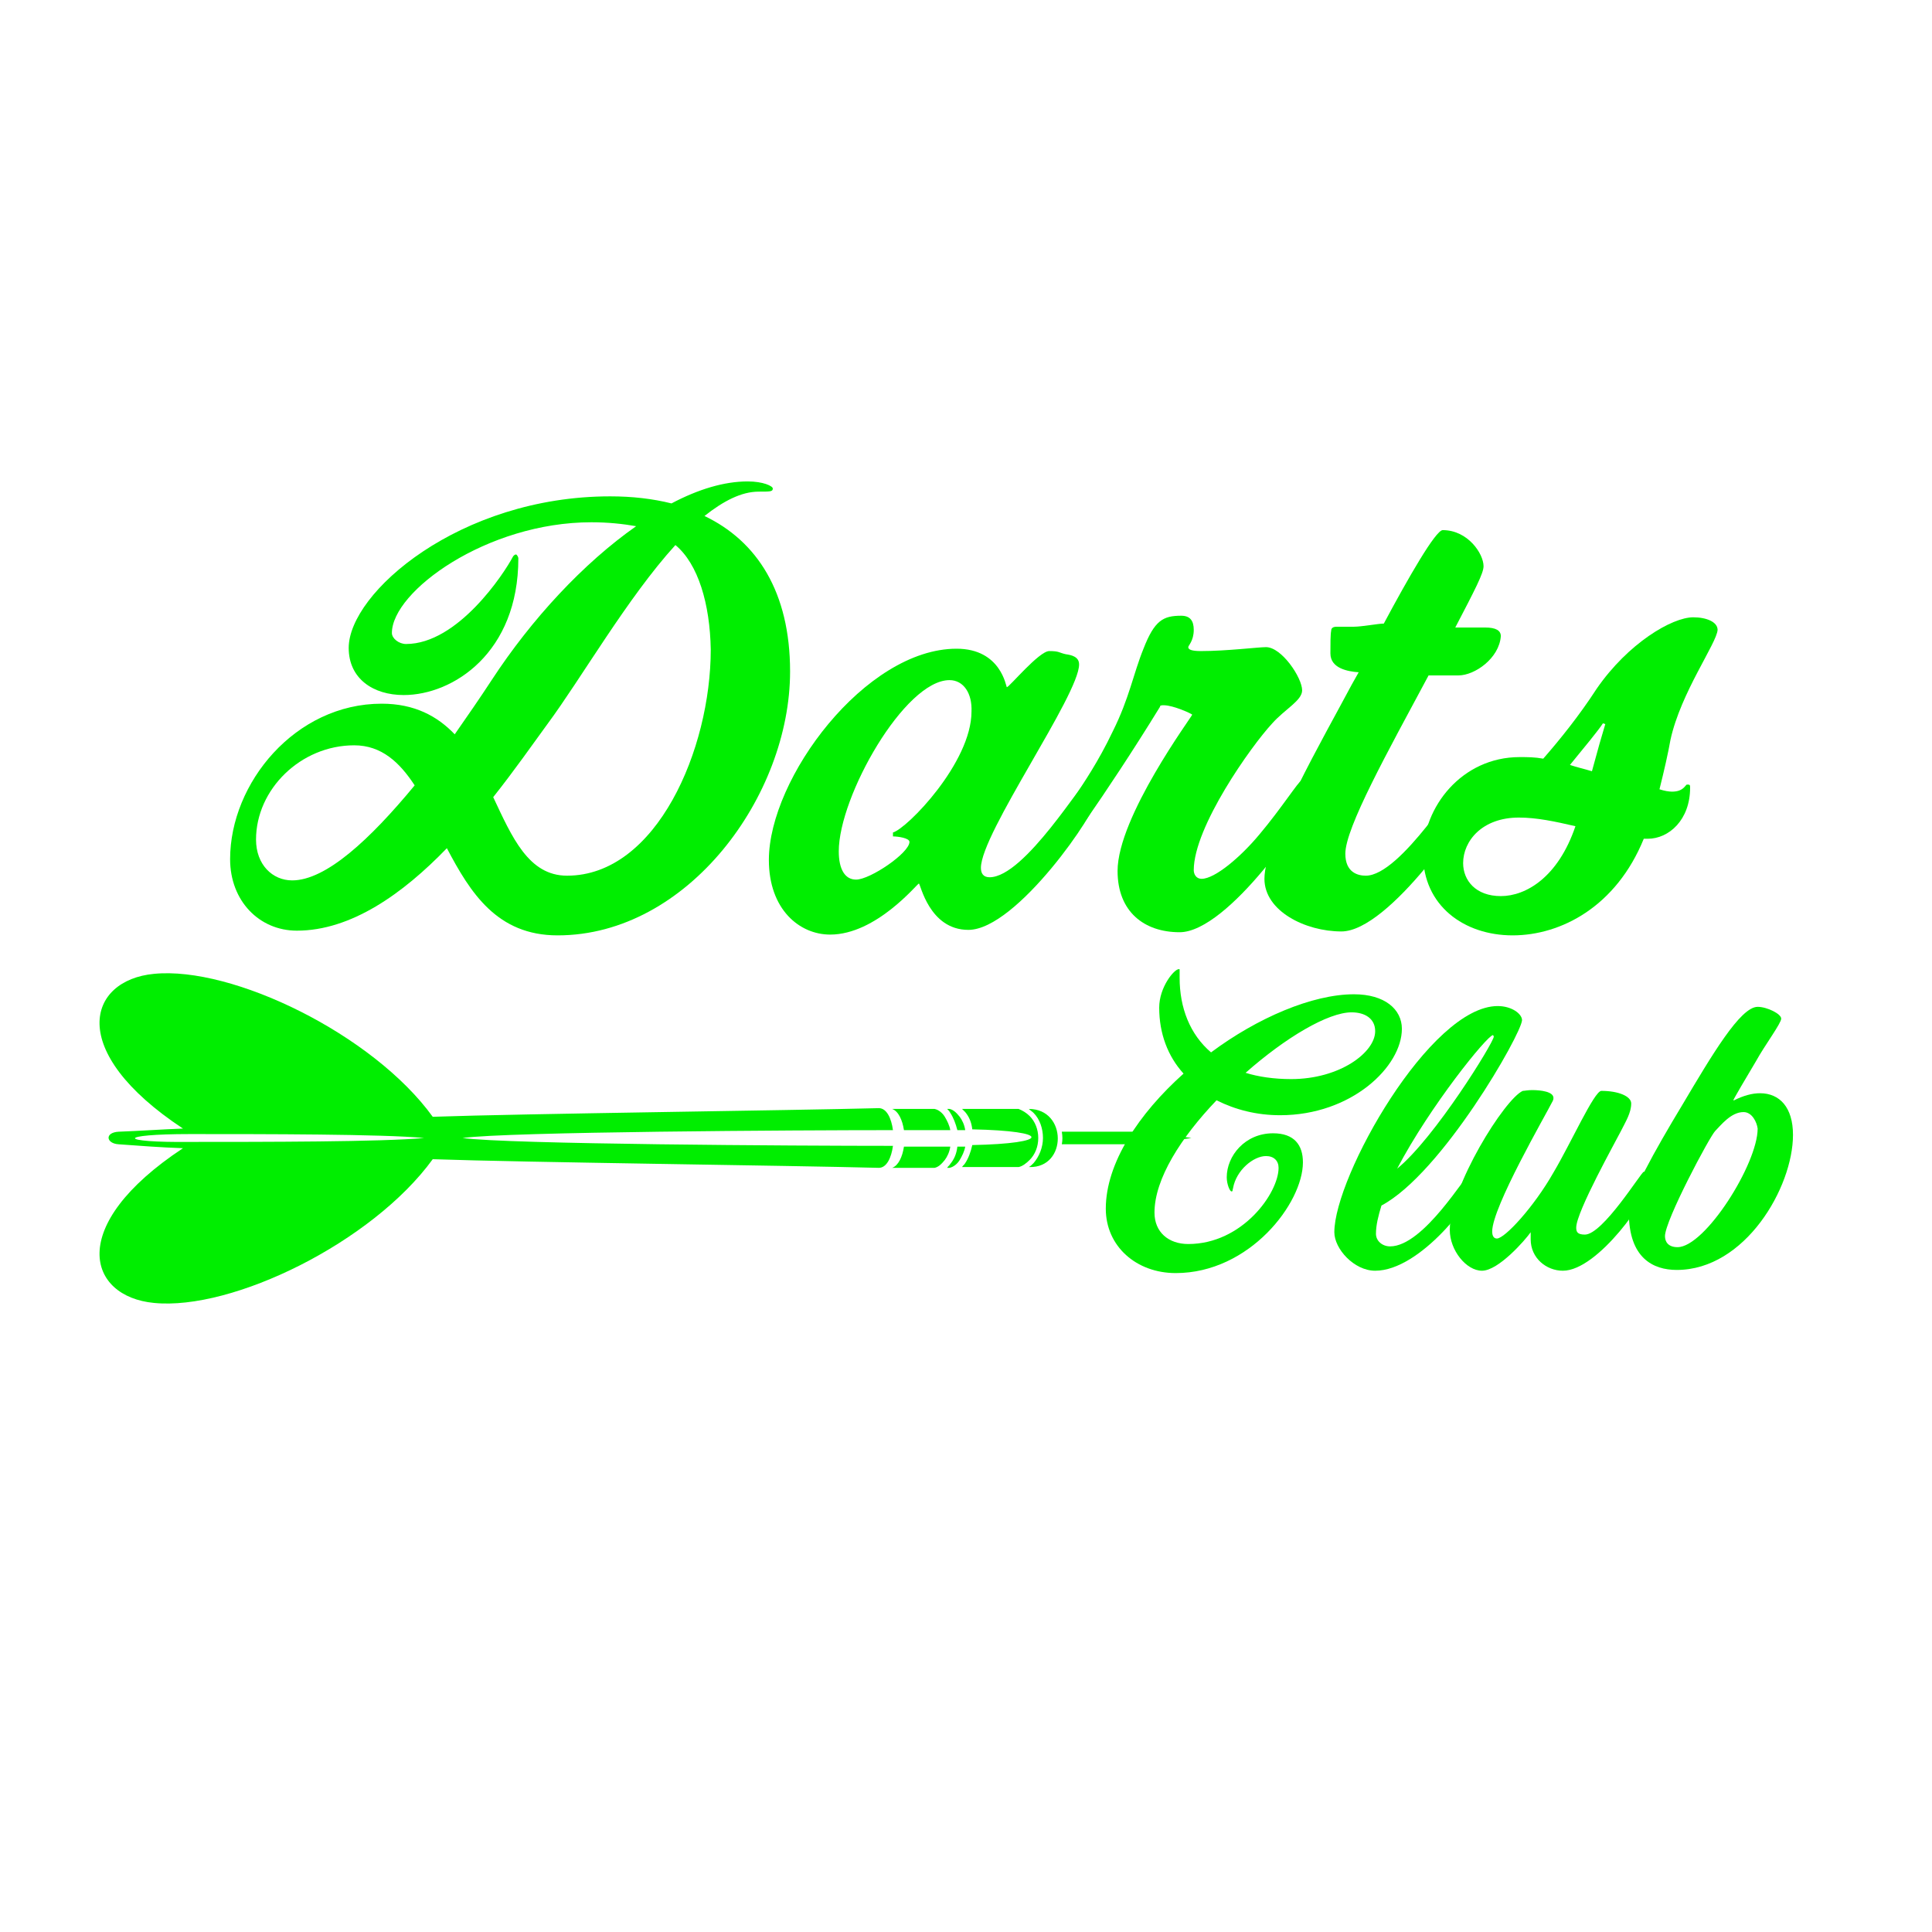 <?xml version="1.0" encoding="utf-8"?>
<!-- Generator: Adobe Illustrator 26.5.2, SVG Export Plug-In . SVG Version: 6.00 Build 0)  -->
<svg version="1.1" id="Layer_1" xmlns="http://www.w3.org/2000/svg" xmlns:xlink="http://www.w3.org/1999/xlink" x="0px" y="0px"
	 viewBox="0 0 246 246" style="enable-background:new 0 0 246 246;" xml:space="preserve">
<style type="text/css">
	.st0{fill-rule:evenodd;clip-rule:evenodd;fill:#00EE00;}
	.st1{fill:#00EE00;}
</style>
<g>
	<path class="st0" d="M24.2,144.4c9.4,0,24.6,0,29.8,0.5c-5.3,0.5-20.5,0.5-29.8,0.5C14.9,145.5,14.8,144.4,24.2,144.4L24.2,144.4z
		 M113.6,141.2h5.4c0.5,0.1,1,0.5,1.3,1c0.3,0.5,0.6,1.1,0.7,1.7c-1.8,0-3.8,0-5.9,0C114.9,142.6,114.4,141.5,113.6,141.2
		L113.6,141.2z M121,146c-0.1,0.7-0.4,1.3-0.7,1.7c-0.4,0.5-0.8,0.9-1.3,1h-5.4c0.8-0.3,1.3-1.4,1.5-2.7
		C117.1,146,119.1,146,121,146L121,146z M23.3,146.2c-15,9.9-12.1,18.9-3.7,19.7c10,1,27.8-7.7,35.5-18.3
		c11.4,0.4,45.3,0.8,56.8,1.1c1,0,1.6-1.3,1.8-2.8c-12.1,0-49.1-0.2-54.8-1c5.8-0.8,42.7-1,54.8-1c-0.2-1.5-0.8-2.8-1.8-2.8
		c-11.5,0.3-45.3,0.7-56.8,1.1C47.5,131.7,29.6,123,19.6,124c-8.4,0.8-11.3,9.8,3.7,19.7c-2.7,0.1-5.5,0.3-8.2,0.4
		c-1.8,0.1-1.6,1.5,0,1.6C17.8,145.9,20.5,146.1,23.3,146.2L23.3,146.2z M135.2,144.1l11.3,0l5.2,0.8l-5.2,0.8h-11.3
		C135.3,145.2,135.3,144.7,135.2,144.1L135.2,144.1z M120.6,141.2c0.1,0.1,0.3,0.3,0.4,0.5c0.4,0.6,0.7,1.4,0.9,2.2c0.3,0,0.7,0,1,0
		c-0.1-0.7-0.4-1.3-0.7-1.7c-0.4-0.5-0.8-0.9-1.3-1H120.6L120.6,141.2z M122.9,146c-0.3,0-0.7,0-1,0c-0.1,0.9-0.4,1.6-0.9,2.2
		c-0.1,0.2-0.3,0.3-0.4,0.5h0.3c0.5-0.1,1-0.5,1.3-1C122.5,147.2,122.8,146.6,122.9,146L122.9,146z M122.5,141.2h7.2
		c0.5,0.2,1,0.5,1.4,0.9c0.7,0.7,1.1,1.7,1.1,2.8c0,1.1-0.4,2.1-1.1,2.8c-0.4,0.4-0.9,0.8-1.4,0.9h-7.2c0.1-0.2,0.3-0.3,0.4-0.5
		c0.4-0.6,0.7-1.4,0.9-2.3c10-0.2,10.1-1.8,0-2c-0.1-0.9-0.4-1.6-0.9-2.2C122.8,141.5,122.7,141.4,122.5,141.2L122.5,141.2z
		 M131,141.2c0.2,0.2,0.4,0.3,0.6,0.5c0.8,0.8,1.2,2,1.2,3.2c0,1.2-0.5,2.4-1.2,3.2c-0.2,0.2-0.4,0.4-0.6,0.5h0.1
		C135.9,148.7,135.9,141.2,131,141.2L131,141.2z"/>
</g>
<path class="st1" d="M71,119.1c-7.7,0-11.1-5.4-14.1-11.1c-5.6,5.8-12.2,10.5-19.1,10.5c-4.8,0-8.5-3.8-8.5-9.1
	c0-9.7,8.3-19.8,19.3-19.8c4.2,0,7.1,1.6,9.3,3.9c1.6-2.3,3.2-4.6,4.7-6.9c5.1-7.8,11.7-14.9,18.4-19.6c-1.7-0.3-3.6-0.5-5.7-0.5
	c-13.3,0-25.4,8.8-25.4,14.1c0,0.7,0.9,1.4,1.8,1.4c6.6,0,12.5-9,13.6-11.1c0.1-0.2,0.3-0.3,0.4-0.3c0.1,0,0.3,0.3,0.3,0.5
	c0,12-8.3,17.4-14.6,17.4c-3.9,0-7-2.1-7-6c0-7,14.1-19.3,33.3-19.3c2.8,0,5.4,0.3,7.8,0.9c3.4-1.8,6.7-2.8,9.7-2.8
	c2,0,3.2,0.6,3.2,0.9c0,0.4-0.3,0.4-1.8,0.4c-2.2,0-4.5,1.2-6.9,3.1c6.7,3.2,10.9,9.7,10.9,19.8C100.6,101.3,87.6,119.1,71,119.1z
	 M45.1,94.9c-6.8,0-12.5,5.6-12.5,12c0,3.2,2.1,5.2,4.6,5.2c4.3,0,9.9-5.2,15.6-12.1C50.9,97.1,48.6,94.9,45.1,94.9z M86,69.4
	c-6.1,6.7-12,17-16.3,22.8c-1.9,2.6-4.2,5.9-6.9,9.3c2.4,5.1,4.5,10,9.4,10c11.4,0,18.3-16.1,18.3-28.8C90.4,76.9,88.9,71.8,86,69.4
	z"/>
<path class="st1" d="M123.3,118.4c-5,0-6.1-5.9-6.3-5.9s-5.4,6.5-11.3,6.5c-3.9,0-7.8-3.2-7.8-9.5c0-10.4,12.3-26.9,23.9-26.9
	c5.7,0,6.3,4.9,6.4,4.9c0.3,0,4.1-4.6,5.4-4.6c1.3,0,1.2,0.2,2.1,0.4c0.7,0.1,1.7,0.3,1.7,1.3c0,3.9-12.5,21.5-12.5,25.9
	c0,0.7,0.3,1.2,1.1,1.2c4.5,0,12-12.6,12.7-12.6c0.6,0,0.9,1.2,0.9,2.6C139.9,103,129.5,118.4,123.3,118.4z M120.9,86.6
	c-5.7,0-14.1,14.8-14.1,21.8c0,2.3,0.8,3.6,2.2,3.6c1.8,0,6.8-3.4,6.8-4.8c0-0.5-1.5-0.7-2.1-0.7v-0.5c1.8-0.5,10-8.9,10-15.4
	C123.8,88.3,122.7,86.6,120.9,86.6z"/>
<path class="st1" d="M150.2,118.7c-4.5,0-7.9-2.6-7.9-7.8c0-6.9,9.5-19.7,9.5-19.9c0-0.1-2.4-1.2-3.6-1.2c-0.3,0-0.5,0-0.5,0.2
	c-3.5,5.7-6.9,10.8-9.4,14.4c-0.2,0.3-0.5,0.5-0.8,0.5c-0.6,0-1.1-0.9-1.1-2.1c0-0.5,0.4-1.2,0.6-1.6c0.9-1.4,2.8-4.1,4.7-8.1
	c2.1-4.2,2.6-7.3,3.9-10.5c1.4-3.6,2.5-4.2,4.8-4.2c1.1,0,1.6,0.6,1.6,1.8c0,1.4-0.7,2-0.7,2.2c0,0.3,0.4,0.5,1.6,0.5
	c3.3,0,7.3-0.5,8.3-0.5c2,0,4.6,3.9,4.6,5.5c0,1.3-2.2,2.4-3.8,4.2c-2.7,2.9-10,13.2-10,18.7c0,0.5,0.3,1.1,1,1.1
	c1.7,0,5-2.8,7.4-5.7c2.7-3.2,5-6.8,5.3-6.8c0.6,0,0.9,1.3,0.9,2.6C166.8,103.3,156.4,118.7,150.2,118.7z"/>
<path class="st1" d="M185.7,86c-0.9,0-0.7,0-3.8,0c-5.2,9.7-10.6,19.4-10.6,22.7c0,2.4,1.6,2.8,2.6,2.8c4.5,0,12-12.6,12.7-12.6
	c0.6,0,0.9,1.2,0.9,2.6s-10.6,17.1-16.7,17.1c-4.6,0-9.8-2.6-9.8-6.7c0-5,7.6-18.1,11.1-24.7l0.9-1.6c-1.4-0.1-3.6-0.5-3.6-2.4
	c0-1.2,0-2.4,0.1-2.9c0-0.3,0.2-0.5,0.7-0.5c0.3,0,1.4,0,2.2,0c1,0,3.1-0.4,3.8-0.4c3.1-5.8,6.6-11.9,7.5-11.9c3.2,0,5.2,3,5.2,4.6
	c0,0.9-1.1,3-3.6,7.8h3.8c1.4,0,2,0.4,2,1.1C190.9,83.8,187.8,86,185.7,86z"/>
<path class="st1" d="M212.7,94.2c-0.3,1.7-0.8,3.9-1.4,6.3c0.6,0.2,1.2,0.3,1.6,0.3c1.5,0,1.7-0.9,1.9-0.9c0.3,0,0.4,0,0.4,0.3v0.1
	c0,4.1-2.7,6.5-5.4,6.5c-0.2,0-0.4,0-0.5,0c-3.5,8.6-10.5,12.3-16.7,12.3s-11.4-3.8-11.4-10.3c0-6,4.9-12.4,12.3-12.4
	c1,0,1.9,0,3,0.2c2.1-2.4,4.6-5.5,6.8-8.9c4-5.8,9.6-9.1,12.3-9.1c1.7,0,3.1,0.6,3.1,1.6C218.6,81.9,214,88.2,212.7,94.2z
	 M193.4,104.1c-4.7,0-7.1,3-7.1,5.8c0,2.2,1.6,4.2,4.8,4.2s7.3-2.4,9.5-8.9C198,104.6,195.7,104.1,193.4,104.1z M204.1,92.1
	c-0.5,0.8-2.4,3.1-4.2,5.3c0.9,0.3,1.8,0.5,2.8,0.8c0.7-2.6,1.3-4.7,1.7-6L204.1,92.1z"/>
<path class="st1" d="M163,142c-3,0-5.7-0.7-8.1-1.9c-4.5,4.7-7.9,10-7.9,14.3c0,2.5,1.8,4,4.3,4c6.9,0,11.5-6.5,11.5-9.7
	c0-0.9-0.6-1.5-1.6-1.5c-1.6,0-3.8,1.8-4.2,4.1c-0.1,0.3,0,0.4-0.2,0.4s-0.6-0.9-0.6-1.8c0-2.7,2.3-5.6,5.9-5.6
	c2.7,0,3.8,1.5,3.8,3.7c0,5.2-6.8,14.1-16.2,14.1c-5,0-8.9-3.4-8.9-8.2c0-5.8,4.2-12.1,9.9-17.2c-2-2.2-3.1-5.1-3.1-8.4
	c0-2.6,1.9-4.9,2.5-4.9c0.1,0,0.1,0,0.1,0.1c0,0.2,0,0.5,0,1c0,3.8,1.3,7.2,4,9.5c5.9-4.4,12.9-7.4,18.2-7.4c3.9,0,6.1,1.9,6.1,4.4
	C178.5,135.8,172.1,142,163,142z M172.1,128.9c-3,0-8.4,3.2-13.5,7.7c1.6,0.5,3.6,0.8,5.8,0.8c6.2,0,10.7-3.4,10.7-6.1
	C175.1,129.7,173.8,128.9,172.1,128.9z"/>
<path class="st1" d="M175.9,153.5c-0.4,1.3-0.7,2.5-0.7,3.6c0,0.9,0.8,1.6,1.8,1.6c4.3,0,9.7-9.3,10.2-9.3c0.5,0,0.6,1,0.6,1.5
	c0,1.6-6.9,10.9-12.7,10.9c-2.7,0-5.2-2.8-5.2-4.9c0-7.1,12.2-28.8,20.8-28.8c1.8,0,3.1,1,3.1,1.8
	C193.7,131.7,183.6,149.4,175.9,153.5z M190.1,131.8c-0.7,0-8,9-12.2,17c4.8-3.9,12.3-16.1,12.3-16.8
	C190.2,131.9,190.1,131.8,190.1,131.8z"/>
<path class="st1" d="M199,161.8c-2.1,0-4.1-1.6-4.1-4c0-0.4,0-0.6,0-0.9c-0.7,1-4.1,4.9-6.2,4.9c-2,0-4.1-2.6-4.1-5.2
	c0-5.5,7-16.7,9.3-17.7c0.2,0,0.6-0.1,1.2-0.1c1.1,0,2.7,0.2,2.7,1c0,0.1,0,0.2-0.1,0.4c-0.9,1.8-7.7,13.5-7.7,16.6
	c0,0.7,0.3,0.9,0.6,0.9c1,0,4.7-4,7.2-8.4c2.2-3.7,5.2-10.4,6.1-10.4c2.2,0,3.8,0.7,3.8,1.6c0,1.2-0.7,2.3-1.3,3.5
	c-0.6,1.2-5.7,10.3-5.7,12.3c0,0.5,0.1,0.9,1.1,0.9c2.3,0,7.2-8,7.5-8c0.4,0,0.6,0.7,0.6,1.5C210.1,152.2,203.5,161.8,199,161.8z"/>
<path class="st1" d="M213.5,161.7c-3,0-6.1-1.5-6.1-7.3c0-2,3.3-7.9,6.8-13.7c3.8-6.4,7.4-12.5,9.6-12.5c1.2,0,3,0.9,3,1.5
	s-2.1,3.4-3.2,5.4c-1.2,2-2.9,4.9-2.9,5l0.1,0c1.2-0.6,2.3-0.9,3.3-0.9c2.5,0,4.2,1.8,4.2,5.3C228.3,151.2,222.2,161.7,213.5,161.7z
	 M222,141.6c-1.6,0-2.9,1.7-3.6,2.4c-0.7,0.7-6.4,11.4-6.4,13.4c0,0.7,0.4,1.4,1.6,1.4c3.5,0,10.2-10.6,10.2-15.1
	C223.7,142.9,223.1,141.6,222,141.6z"/>
</svg>
